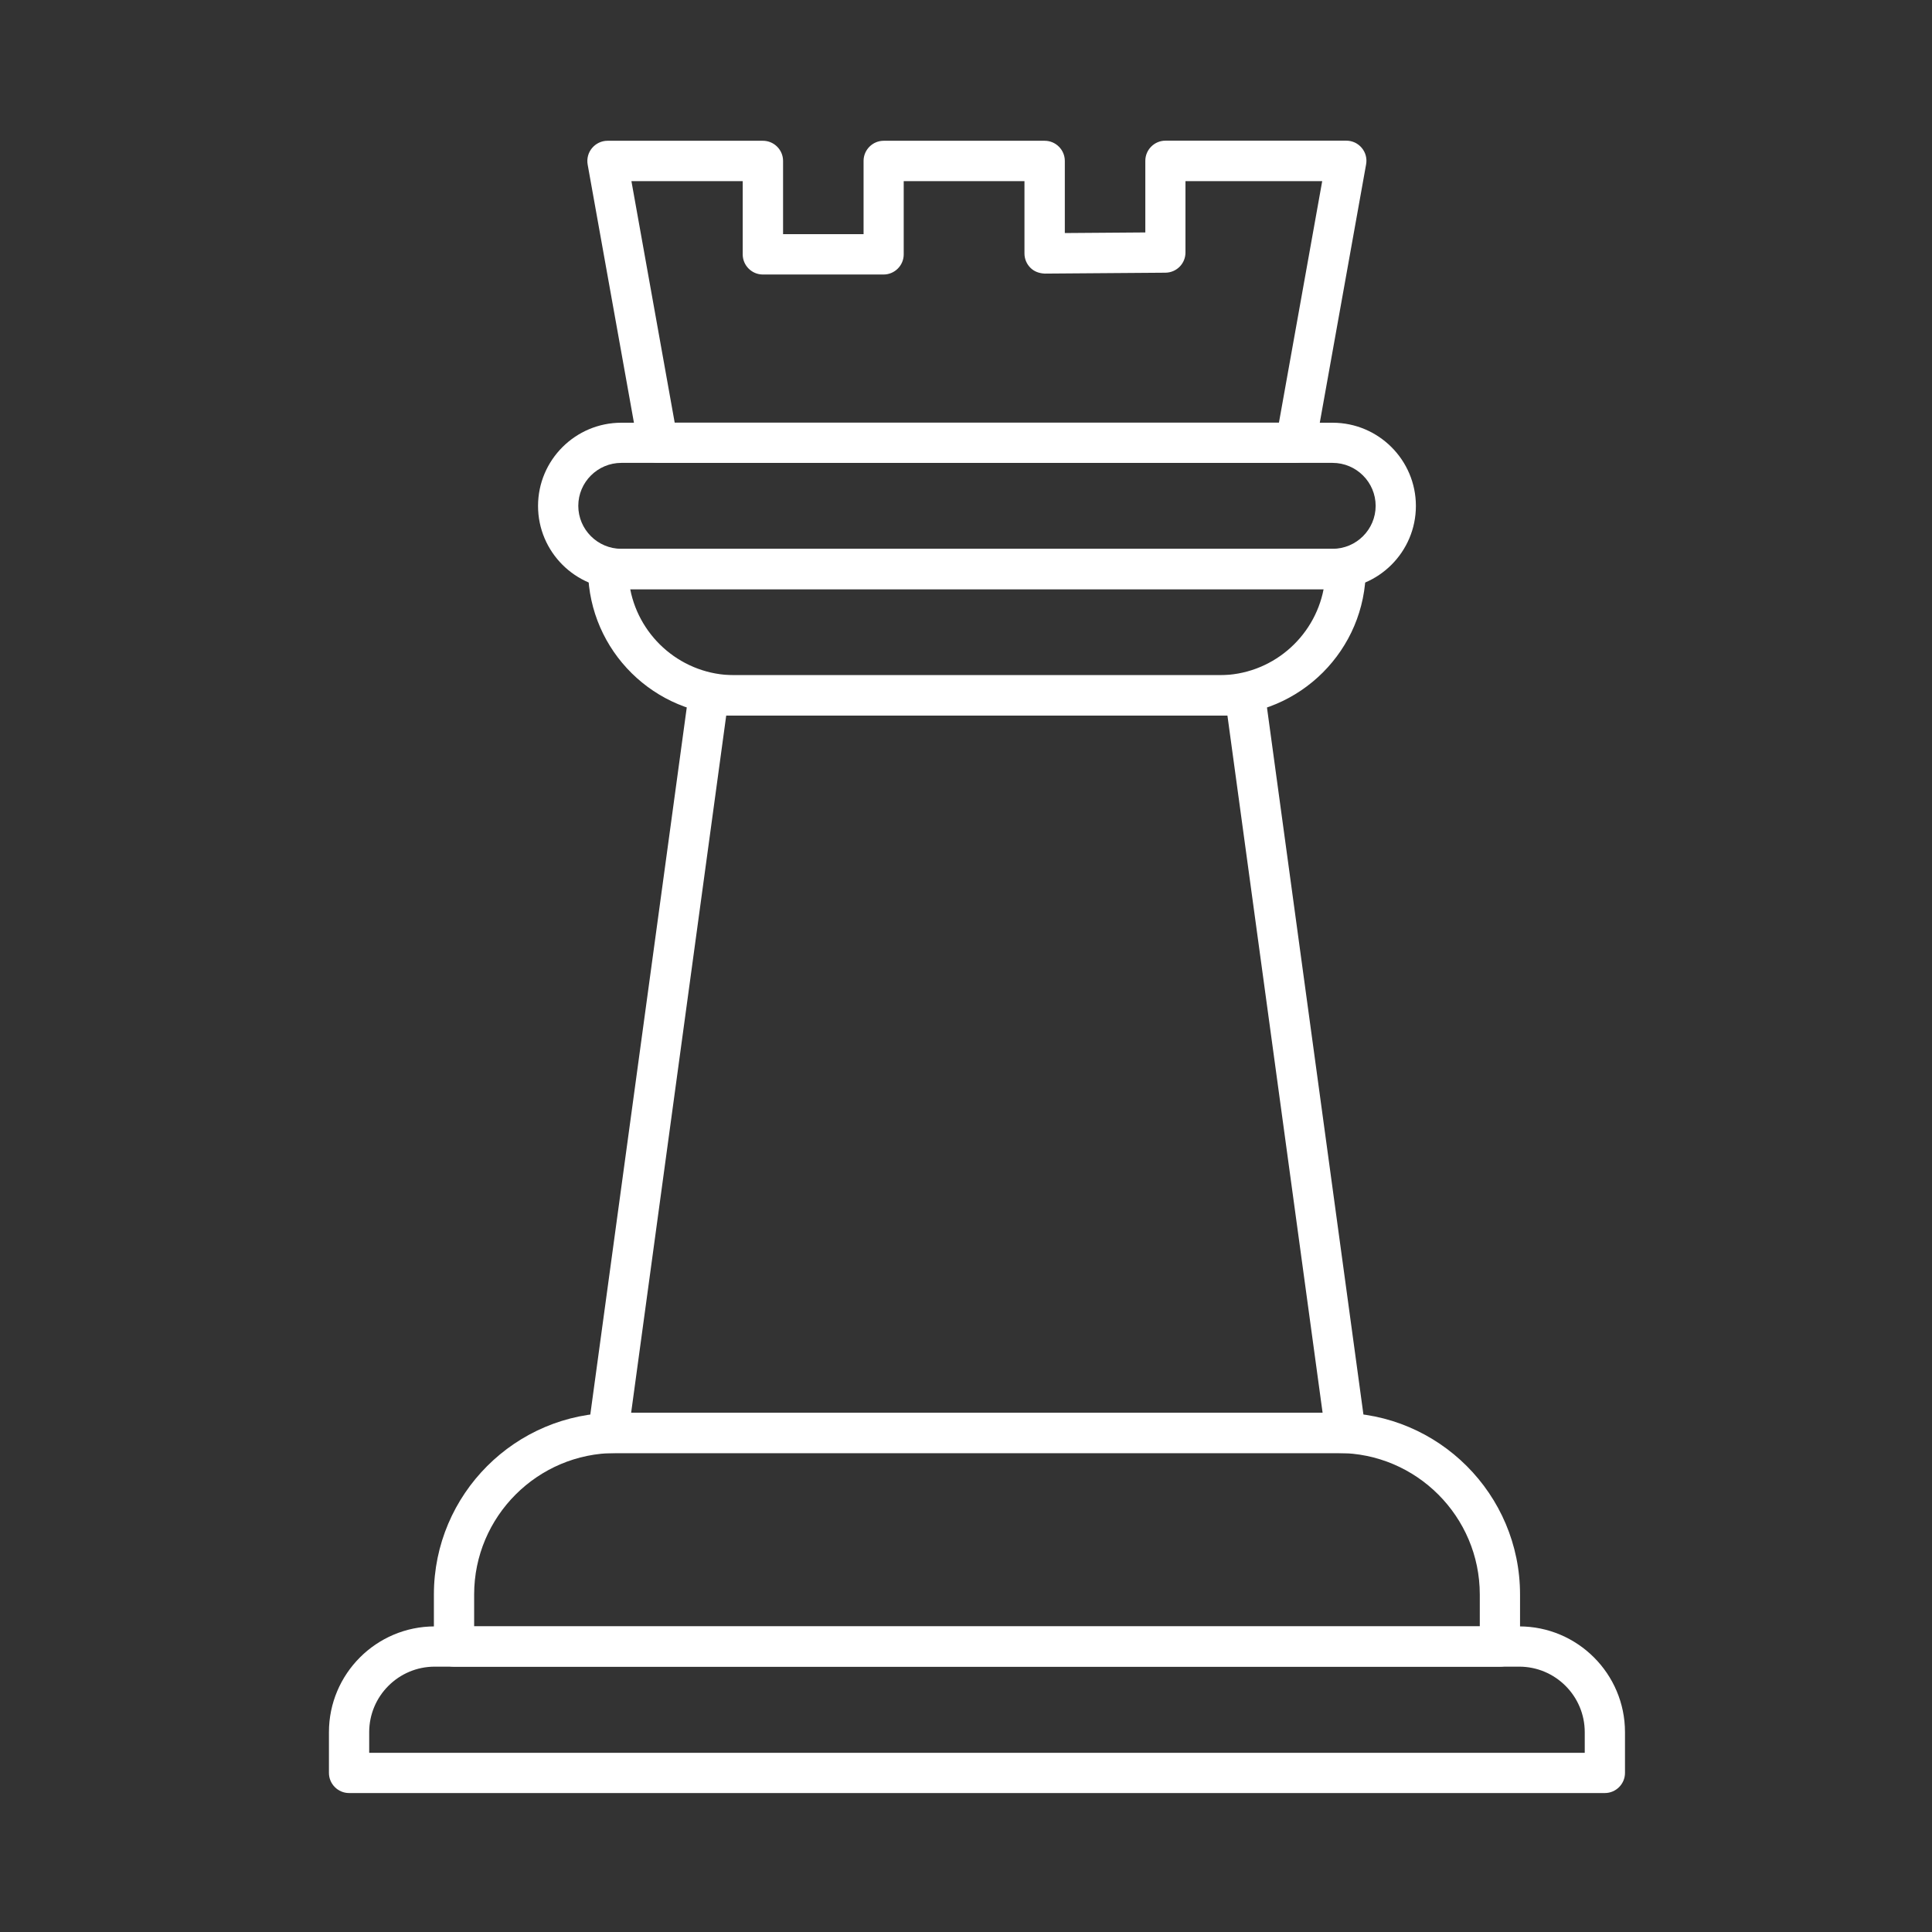 <?xml version="1.0" encoding="UTF-8"?><svg id="Security_Networking" xmlns="http://www.w3.org/2000/svg" viewBox="0 0 192 192"><rect x="0" y="0" width="192" height="192" fill="#333333" stroke="none"/><defs><style>.cls-1{fill:#fff;stroke-width:0px;}</style></defs><path class="cls-1" d="m132.43,58.55H61.75c-4.57,0-8.28-3.71-8.28-8.27s3.71-8.27,8.28-8.27h70.68c4.57,0,8.28,3.71,8.28,8.27s-3.71,8.27-8.28,8.27Zm-70.68-12.55c-2.36,0-4.28,1.92-4.28,4.27s1.92,4.27,4.28,4.27h70.68c2.36,0,4.28-1.92,4.28-4.27s-1.92-4.27-4.28-4.27H61.75Z"/><path class="cls-1" d="m121.18,71.1h-48.19c-7.95,0-14.43-6.41-14.55-14.34,0-.07-.01-.14-.01-.21,0-1.1.89-2,2-2h73.3c1.1,0,2,.9,2,2,0,8.02-6.53,14.55-14.55,14.55Zm-58.55-12.55c.94,4.86,5.23,8.55,10.36,8.55h48.19c5.13,0,9.42-3.69,10.36-8.55H62.63Z"/><path class="cls-1" d="m159.49,178.19H34.69c-1.1,0-2-.9-2-2v-4.05c0-5.79,4.71-10.51,10.51-10.51h107.78c5.79,0,10.51,4.71,10.51,10.51v4.05c0,1.1-.9,2-2,2Zm-122.8-4h120.8v-2.05c0-3.59-2.92-6.51-6.51-6.51H43.2c-3.59,0-6.51,2.92-6.51,6.51v2.05Z"/><path class="cls-1" d="m149.06,165.63H45.12c-1.1,0-2-.9-2-2v-5.17c0-9.96,8.1-18.06,18.06-18.06h71.82c9.96,0,18.06,8.1,18.06,18.06v5.17c0,1.1-.9,2-2,2Zm-101.94-4h99.94v-3.17c0-7.75-6.31-14.06-14.06-14.06H61.18c-7.75,0-14.06,6.31-14.06,14.06v3.17Z"/><path class="cls-1" d="m133.73,144.41H60.43c-.58,0-1.13-.25-1.51-.68-.38-.44-.55-1.01-.47-1.59l10-73.3c.13-.99.98-1.73,1.98-1.73h53.3c1,0,1.85.74,1.98,1.73l10,73.3c.08.57-.09,1.15-.47,1.59-.38.43-.93.68-1.51.68Zm-71.01-4h68.72l-9.46-69.3h-49.81l-9.45,69.3Z"/><path class="cls-1" d="m128.78,46h-63.39c-.97,0-1.8-.69-1.97-1.65l-5.02-28c-.1-.58.05-1.18.44-1.64.38-.45.94-.72,1.53-.72h15.45c1.1,0,2,.9,2,2v7.28h8v-7.28c0-1.1.9-2,2-2h16c1.1,0,2,.9,2,2v7.17l8-.06v-7.12c0-1.1.9-2,2-2h17.98c.59,0,1.15.26,1.53.72.38.45.54,1.05.43,1.64l-5.02,28c-.17.95-1,1.65-1.97,1.65Zm-61.72-4h60.04l4.3-24h-13.59v7.1c0,1.1-.89,1.99-1.99,2l-12,.09c-.57-.03-1.05-.21-1.42-.58-.38-.38-.59-.89-.59-1.42v-7.19h-12v7.28c0,1.1-.9,2-2,2h-12c-1.1,0-2-.9-2-2v-7.28h-11.06l4.3,24Z"/></svg>
